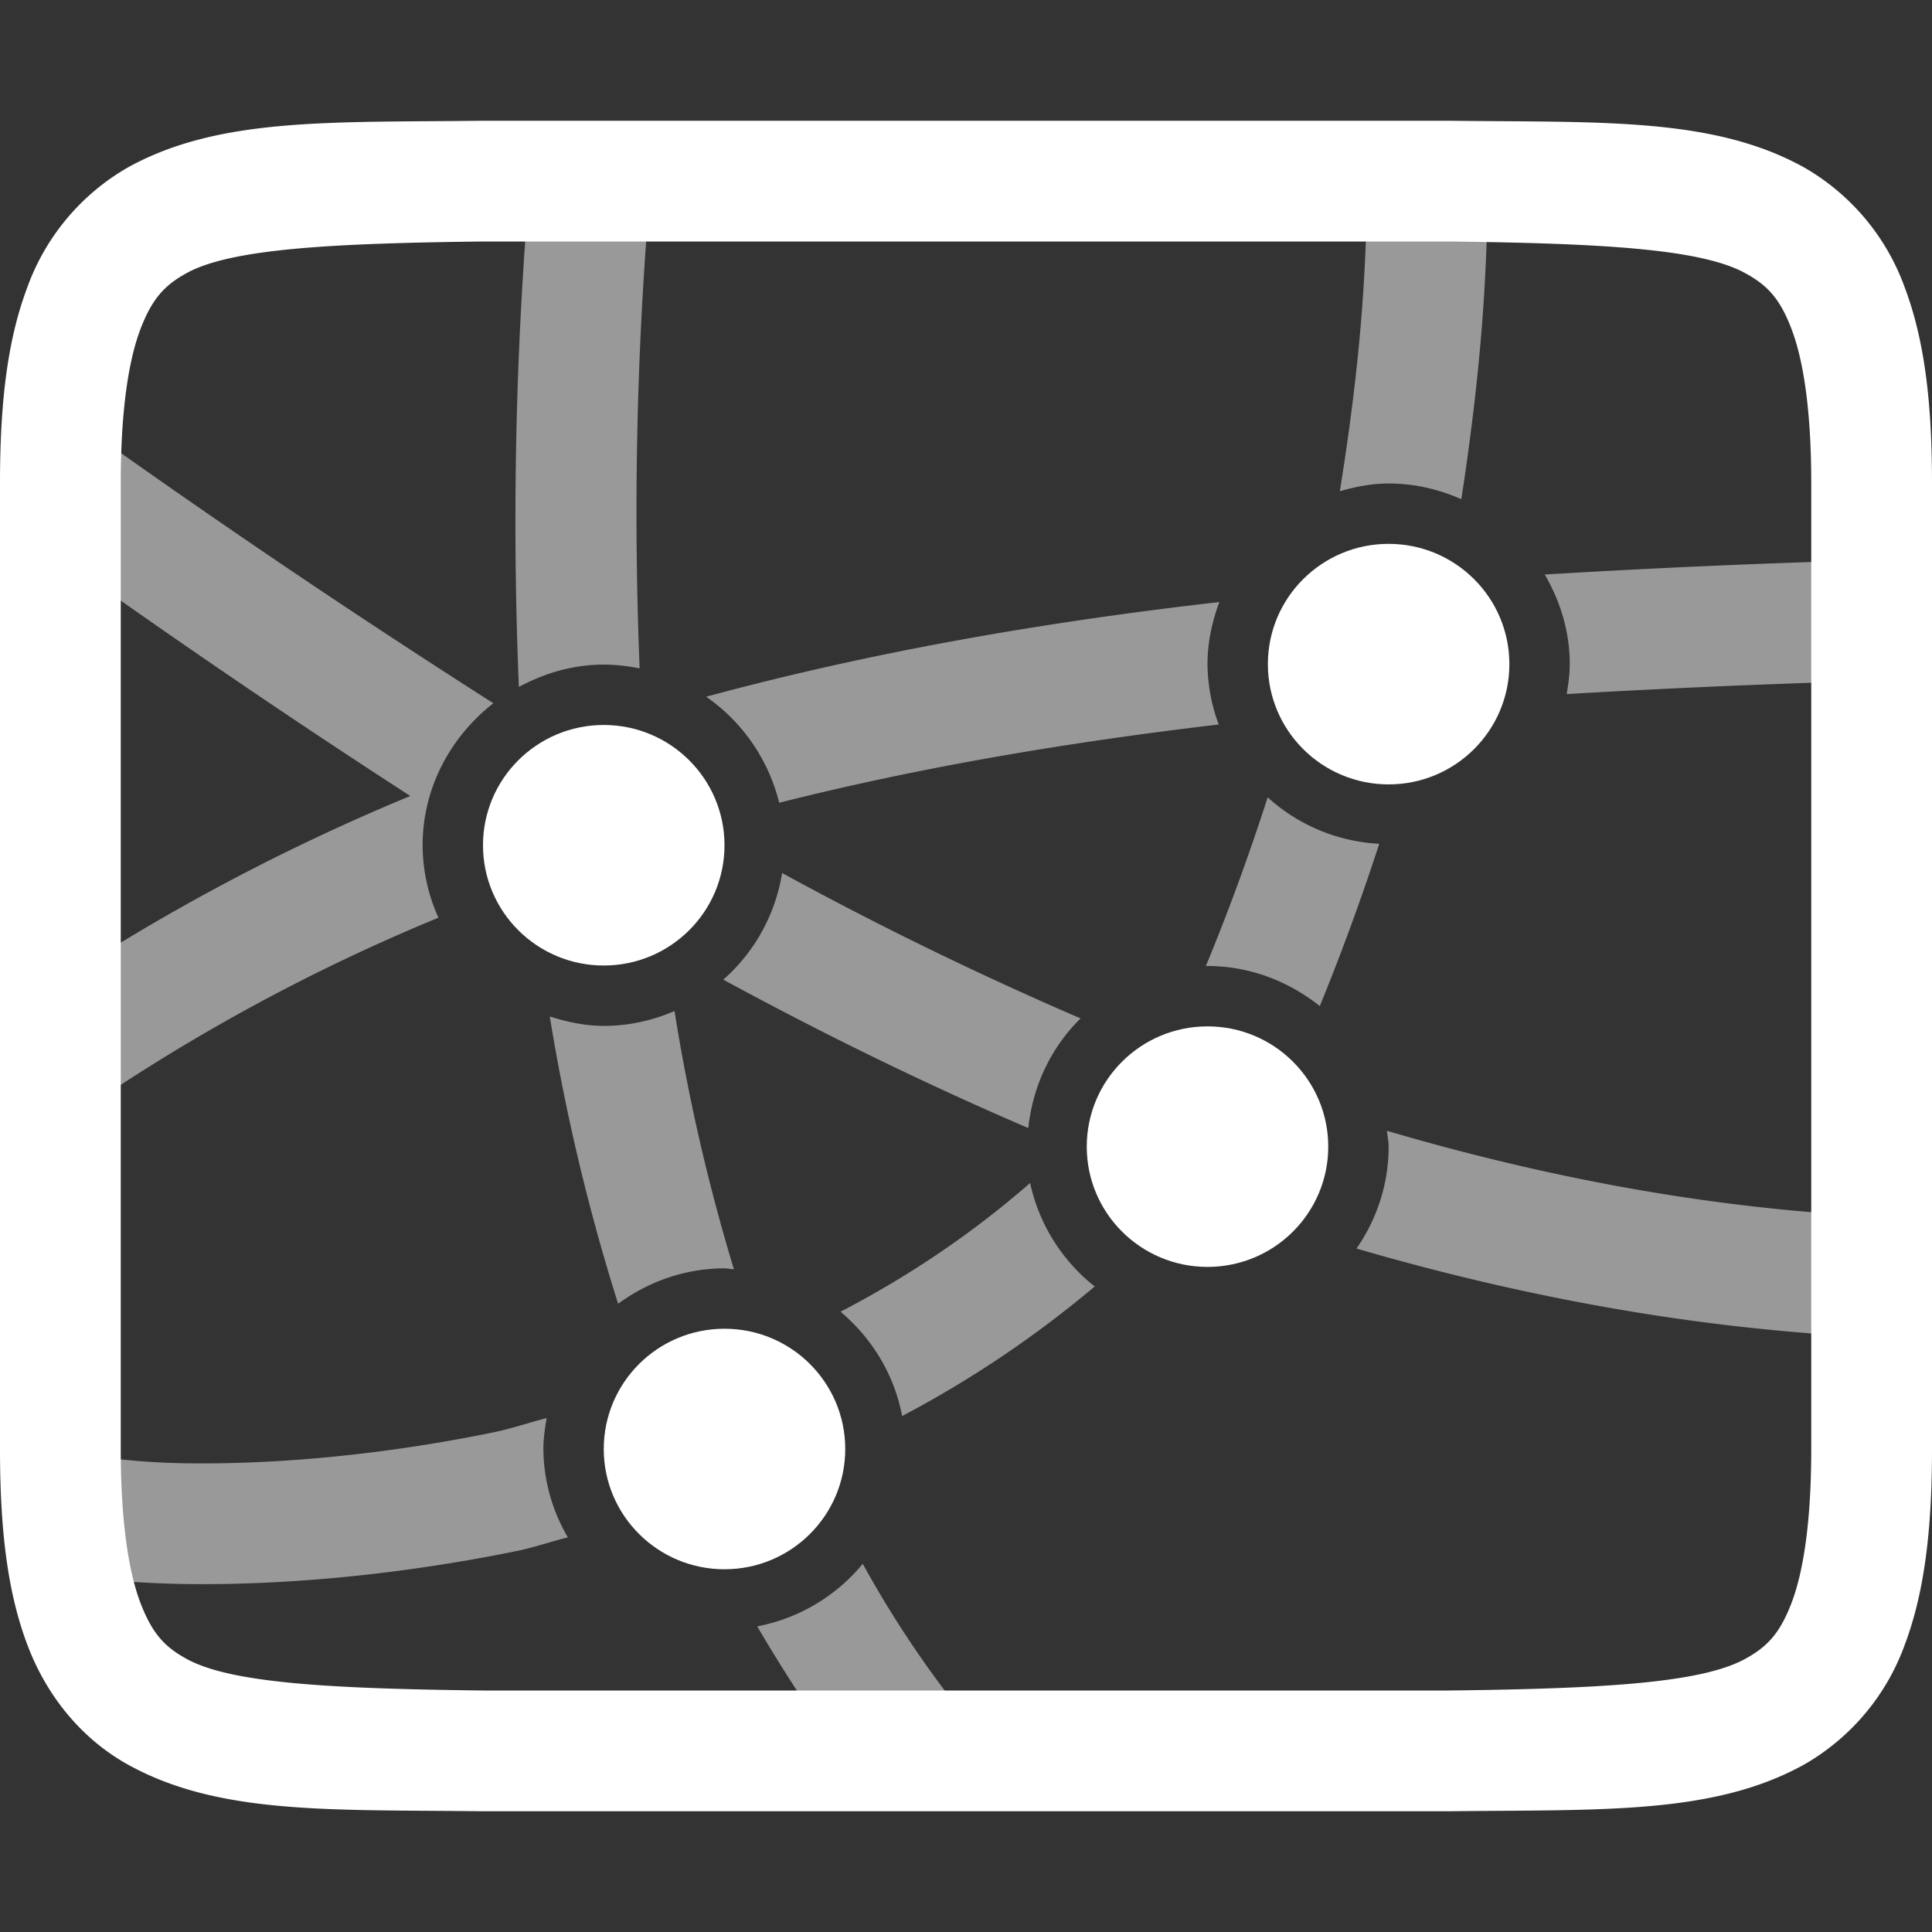 <svg xmlns="http://www.w3.org/2000/svg" width="16" height="16">
 <rect width="100%" height="100%" fill="#333333" stroke="none"/>
 <defs>
  <style id="current-color-scheme" type="text/css">
   .ColorScheme-Text { color:#ffffff; } .ColorScheme-Highlight { color:#5294e2; }
  </style>
  <linearGradient id="arrongin" x1="0%" x2="0%" y1="0%" y2="100%">
   <stop offset="0%" style="stop-color:#dd9b44; stop-opacity:1"/>
   <stop offset="100%" style="stop-color:#ad6c16; stop-opacity:1"/>
  </linearGradient>
  <linearGradient id="aurora" x1="0%" x2="0%" y1="0%" y2="100%">
   <stop offset="0%" style="stop-color:#09D4DF; stop-opacity:1"/>
   <stop offset="100%" style="stop-color:#9269F4; stop-opacity:1"/>
  </linearGradient>
  <linearGradient id="fitdance" x1="0%" x2="0%" y1="0%" y2="100%">
   <stop offset="0%" style="stop-color:#1AD6AB; stop-opacity:1"/>
   <stop offset="100%" style="stop-color:#329DB6; stop-opacity:1"/>
  </linearGradient>
  <linearGradient id="oomox" x1="0%" x2="0%" y1="0%" y2="100%">
   <stop offset="0%" style="stop-color:#efefe7; stop-opacity:1"/>
   <stop offset="100%" style="stop-color:#8f8f8b; stop-opacity:1"/>
  </linearGradient>
  <linearGradient id="rainblue" x1="0%" x2="0%" y1="0%" y2="100%">
   <stop offset="0%" style="stop-color:#00F260; stop-opacity:1"/>
   <stop offset="100%" style="stop-color:#0575E6; stop-opacity:1"/>
  </linearGradient>
  <linearGradient id="sunrise" x1="0%" x2="0%" y1="0%" y2="100%">
   <stop offset="0%" style="stop-color: #FF8501; stop-opacity:1"/>
   <stop offset="100%" style="stop-color: #FFCB01; stop-opacity:1"/>
  </linearGradient>
  <linearGradient id="telinkrin" x1="0%" x2="0%" y1="0%" y2="100%">
   <stop offset="0%" style="stop-color: #b2ced6; stop-opacity:1"/>
   <stop offset="100%" style="stop-color: #6da5b7; stop-opacity:1"/>
  </linearGradient>
  <linearGradient id="60spsycho" x1="0%" x2="0%" y1="0%" y2="100%">
   <stop offset="0%" style="stop-color: #df5940; stop-opacity:1"/>
   <stop offset="25%" style="stop-color: #d8d15f; stop-opacity:1"/>
   <stop offset="50%" style="stop-color: #e9882a; stop-opacity:1"/>
   <stop offset="100%" style="stop-color: #279362; stop-opacity:1"/>
  </linearGradient>
  <linearGradient id="90ssummer" x1="0%" x2="0%" y1="0%" y2="100%">
   <stop offset="0%" style="stop-color: #f618c7; stop-opacity:1"/>
   <stop offset="20%" style="stop-color: #94ffab; stop-opacity:1"/>
   <stop offset="50%" style="stop-color: #fbfd54; stop-opacity:1"/>
   <stop offset="100%" style="stop-color: #0f83ae; stop-opacity:1"/>
  </linearGradient>
 </defs>
 <g transform="translate(-612 -180)">
  <path style="fill:currentColor" class="ColorScheme-Text" d="M615.994 181c-1.258.015-2.179-.03-2.932.385a1.88 1.88 0 0 0-.837.998c-.165.438-.225.96-.225 1.617v8c0 .658.06 1.179.225 1.617.164.439.461.79.837.998.753.416 1.674.37 2.932.385H624.006c1.258-.015 2.179.03 2.932-.385a1.88 1.88 0 0 0 .838-.998c.164-.438.224-.96.224-1.617v-8c0-.658-.06-1.179-.225-1.617a1.88 1.88 0 0 0-.837-.998c-.753-.416-1.674-.37-2.932-.385h-8.008zm.006 1h8c1.259.015 2.087.06 2.453.262.184.1.29.212.387.472.097.26.16.674.16 1.266v8c0 .592-.063 1.006-.16 1.266-.098.26-.203.371-.387.472-.366.202-1.194.247-2.453.262h-8c-1.259-.015-2.09-.06-2.455-.262-.183-.1-.287-.212-.385-.472-.097-.26-.16-.674-.16-1.266v-8c0-.592.063-1.006.16-1.266.098-.26.202-.371.385-.472.366-.202 1.196-.247 2.455-.262z"  font-family="sans-serif" font-weight="400" overflow="visible"/>
  <path style="fill:currentColor" class="ColorScheme-Text" fill-rule="evenodd" opacity=".5" d="M624.316 181.297l-1 .021c.02.936-.075 1.85-.22 2.75.13-.037.263-.064.404-.064.214 0 .416.048.602.13.143-.928.234-1.871.214-2.837zm-7.933.262a33.263 33.263 0 0 0-.086 4.13c.211-.114.448-.185.703-.185.101 0 .2.012.297.031-.05-1.259-.03-2.556.082-3.892zm-3.867 1.847l-.016.022v1.191a74.836 74.836 0 0 0 2.898 1.973 17.49 17.49 0 0 0-2.898 1.53v1.169l.016.022a15.866 15.866 0 0 1 3.115-1.713 1.466 1.466 0 0 1-.131-.6c0-.477.233-.901.586-1.176a77.938 77.938 0 0 1-3.57-2.418zm15.396 1.223a82.062 82.062 0 0 0-3.119.129c.128.22.207.471.207.742 0 .085-.012.167-.025.248a83.057 83.057 0 0 1 2.959-.12zm-5.814.357c-1.467.167-2.887.415-4.25.784.298.206.516.518.605.878 1.166-.294 2.382-.5 3.64-.648a1.46 1.46 0 0 1-.093-.5c0-.18.038-.353.098-.514zm1.402.018a.49.49 0 0 0-.5.496.49.49 0 0 0 .746.426c.01-.036.022-.07.031-.106.034-.003.07-.003.104-.006a.49.49 0 0 0-.38-.81zm-6.5 1.5a.49.49 0 0 0-.5.496.49.49 0 0 0 .5.496.49.49 0 0 0 .5-.496.49.49 0 0 0-.5-.496zm5.498.1c-.152.473-.323.94-.512 1.398L622 188c.351 0 .673.127.93.332.18-.441.344-.888.492-1.344a1.49 1.49 0 0 1-.924-.385zm-4.021.626a1.49 1.49 0 0 1-.487.883c.82.445 1.661.858 2.526 1.229.037-.353.192-.671.433-.908a29.56 29.56 0 0 1-2.472-1.204zm-.891 1.143c-.181.078-.378.123-.586.123-.157 0-.305-.033-.447-.078.134.823.325 1.616.566 2.379.249-.182.552-.293.881-.293.027 0 .052.006.078.008a16.1 16.1 0 0 1-.492-2.139zM622 189a.49.49 0 0 0-.5.496c0 .207.12.38.299.455.019-.02.041-.037.06-.058.08.029.164.051.245.08a.482.482 0 0 0 .396-.477.49.49 0 0 0-.5-.496zm1.486.365c.004.044.014.086.014.131 0 .313-.099.603-.266.844 1.502.437 3.06.713 4.678.748l.022-1c-1.527-.033-3.01-.301-4.448-.723zm-2.955.432c-.48.419-1.009.775-1.57 1.066.26.22.445.519.51.864a8.952 8.952 0 0 0 1.595-1.073 1.496 1.496 0 0 1-.535-.857zM618 191.504a.49.49 0 0 0-.5.496.49.49 0 0 0 .5.496.49.49 0 0 0 .5-.496.49.49 0 0 0-.5-.496zm-1.473.24c-.145.037-.293.088-.435.117-.928.191-1.794.262-2.457.258a6.036 6.036 0 0 1-.819-.055c-.204-.03-.347-.094-.304-.068l-.012.02v1.007c.056.01.107.022.17.032.268.04.59.062.959.064.738.004 1.664-.072 2.664-.277.133-.028.274-.077.41-.11a1.465 1.465 0 0 1-.203-.732c0-.088.013-.173.027-.256zm2.618 1.207a1.5 1.5 0 0 1-.874.518c.236.402.49.792.776 1.162l.79-.613a8.761 8.761 0 0 1-.692-1.067z"  font-family="sans-serif" font-weight="400" overflow="visible"/>
  <ellipse style="fill:currentColor" class="ColorScheme-Text" cx="618" cy="192" rx="1" ry=".996"/>
  <ellipse style="fill:currentColor" class="ColorScheme-Text" cx="617" cy="187" rx="1" ry=".996"/>
  <ellipse style="fill:currentColor" class="ColorScheme-Text" cx="623.5" cy="185.5" rx="1" ry=".996"/>
  <ellipse style="fill:currentColor" class="ColorScheme-Text" cx="622" cy="189.496" rx="1" ry=".996"/>
 </g>
</svg>
